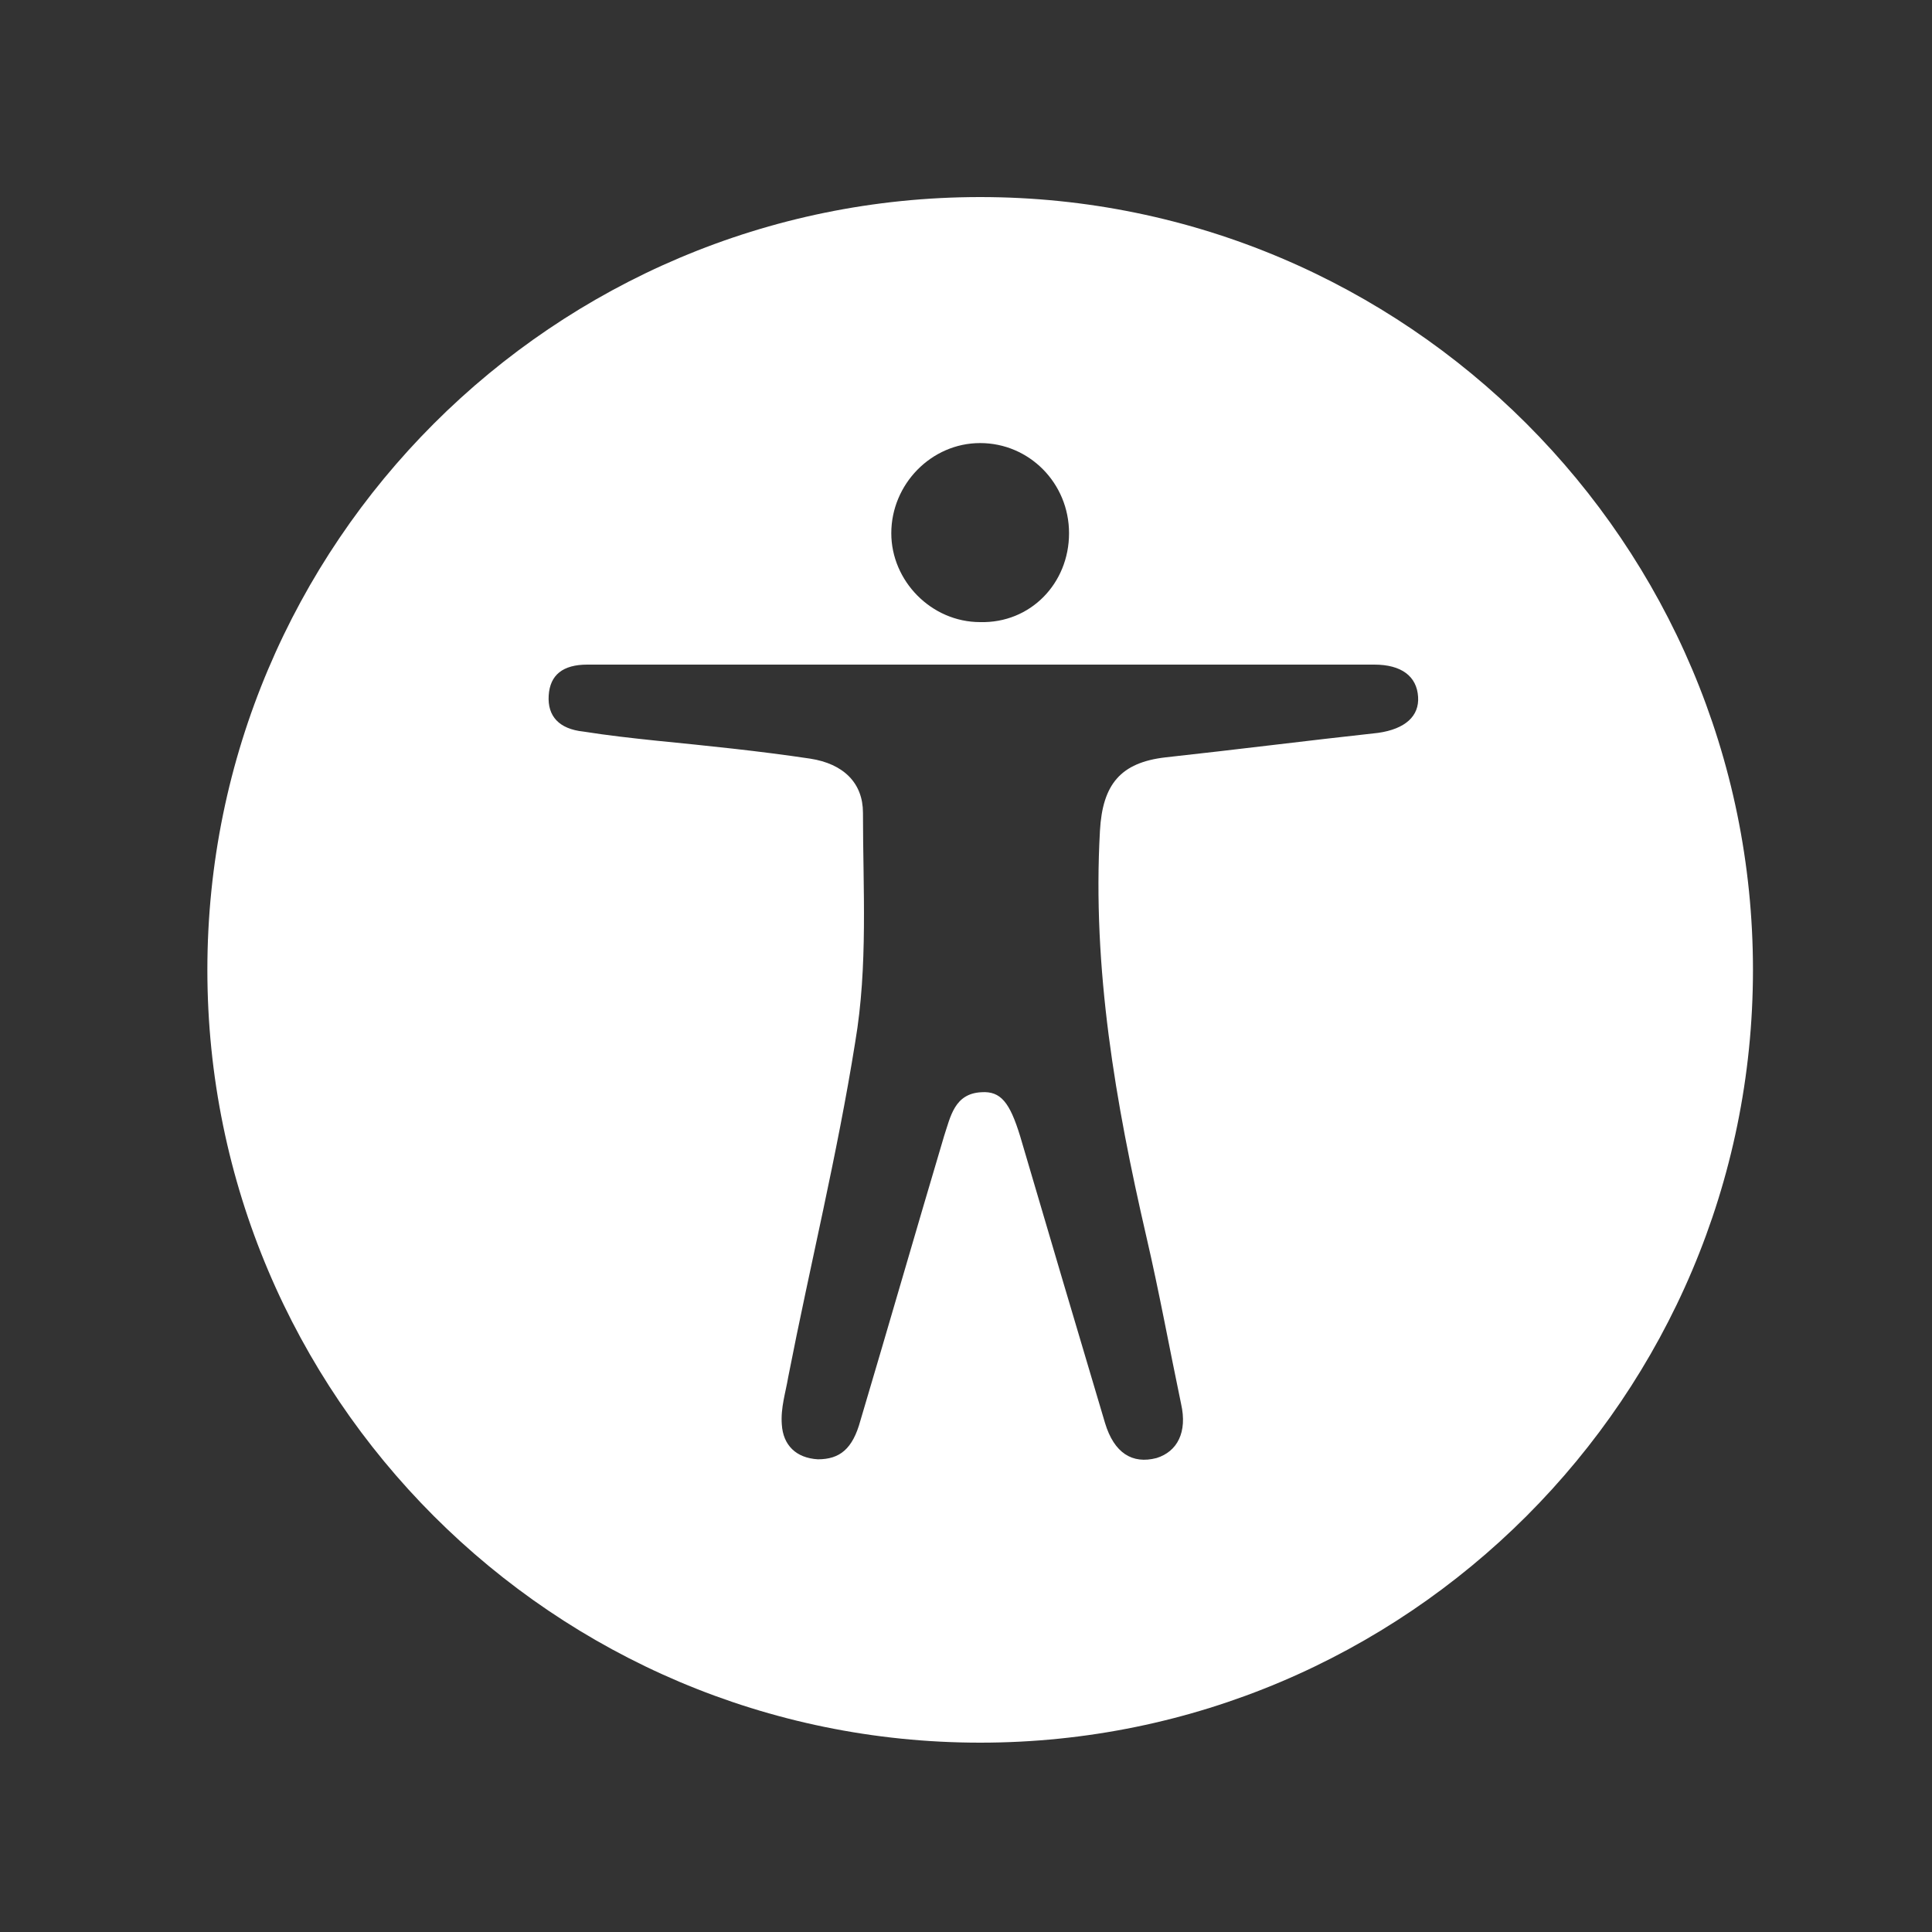 <?xml version="1.0" encoding="utf-8"?>
<!-- Generator: Adobe Illustrator 24.1.0, SVG Export Plug-In . SVG Version: 6.00 Build 0)  -->
<svg version="1.1" id="Layer_1" xmlns="http://www.w3.org/2000/svg" xmlns:xlink="http://www.w3.org/1999/xlink" x="0px" y="0px"
	 viewBox="0 0 150 150" style="enable-background:new 0 0 150 150;" xml:space="preserve">
<rect x="0" y="0" width="150" height="150" fill="#333333" stroke="none"/>
<style type="text/css">
	.st0{fill:#FFFFFF;}
</style>
<path class="st0" d="M76.1,15.3c-33.1,0-60,26.9-60,60s26.9,60,60,60s60-26.9,60-60S109.2,15.3,76.1,15.3z M76.1,34.4
	c3.8,0,6.9,3.1,6.9,7s-3,7-6.9,6.9c-3.8,0-6.9-3.2-6.9-6.9C69.2,37.6,72.3,34.4,76.1,34.4z M107,56.9c-5.5,0.6-11,1.3-16.5,1.9
	c-3.5,0.4-4.9,2.1-5.1,5.7C84.8,75.2,86.6,85.6,89,96c1,4.3,1.8,8.7,2.7,13c0.5,2.2-0.3,3.7-1.9,4.2c-1.9,0.5-3.3-0.4-4-2.7
	c-2.2-7.4-4.4-14.8-6.6-22.3c-0.8-2.6-1.5-3.5-3-3.4c-2.1,0.1-2.4,1.9-2.9,3.4c-2.2,7.4-4.3,14.7-6.5,22.1c-0.6,2.2-1.6,3-3.3,3
	c-1.7-0.1-2.7-1.1-2.8-2.7c-0.1-1.3,0.3-2.5,0.5-3.7c1.7-8.7,3.8-17.2,5.2-26C67.4,75,67,69,67,63.1c0-2.3-1.5-3.8-4.1-4.2
	c-4-0.6-8-1-12-1.4c-1.9-0.2-3.7-0.4-5.6-0.7c-1.9-0.2-2.8-1.2-2.7-2.8s1.1-2.4,3-2.4c10.2,0,20.5,0,30.7,0c9.8,0,19.7,0,29.5,0
	c0.3,0,0.6,0,0.9,0c2.1,0,3.3,0.9,3.4,2.5C110.2,55.6,109.1,56.6,107,56.9z"/>
</svg>
